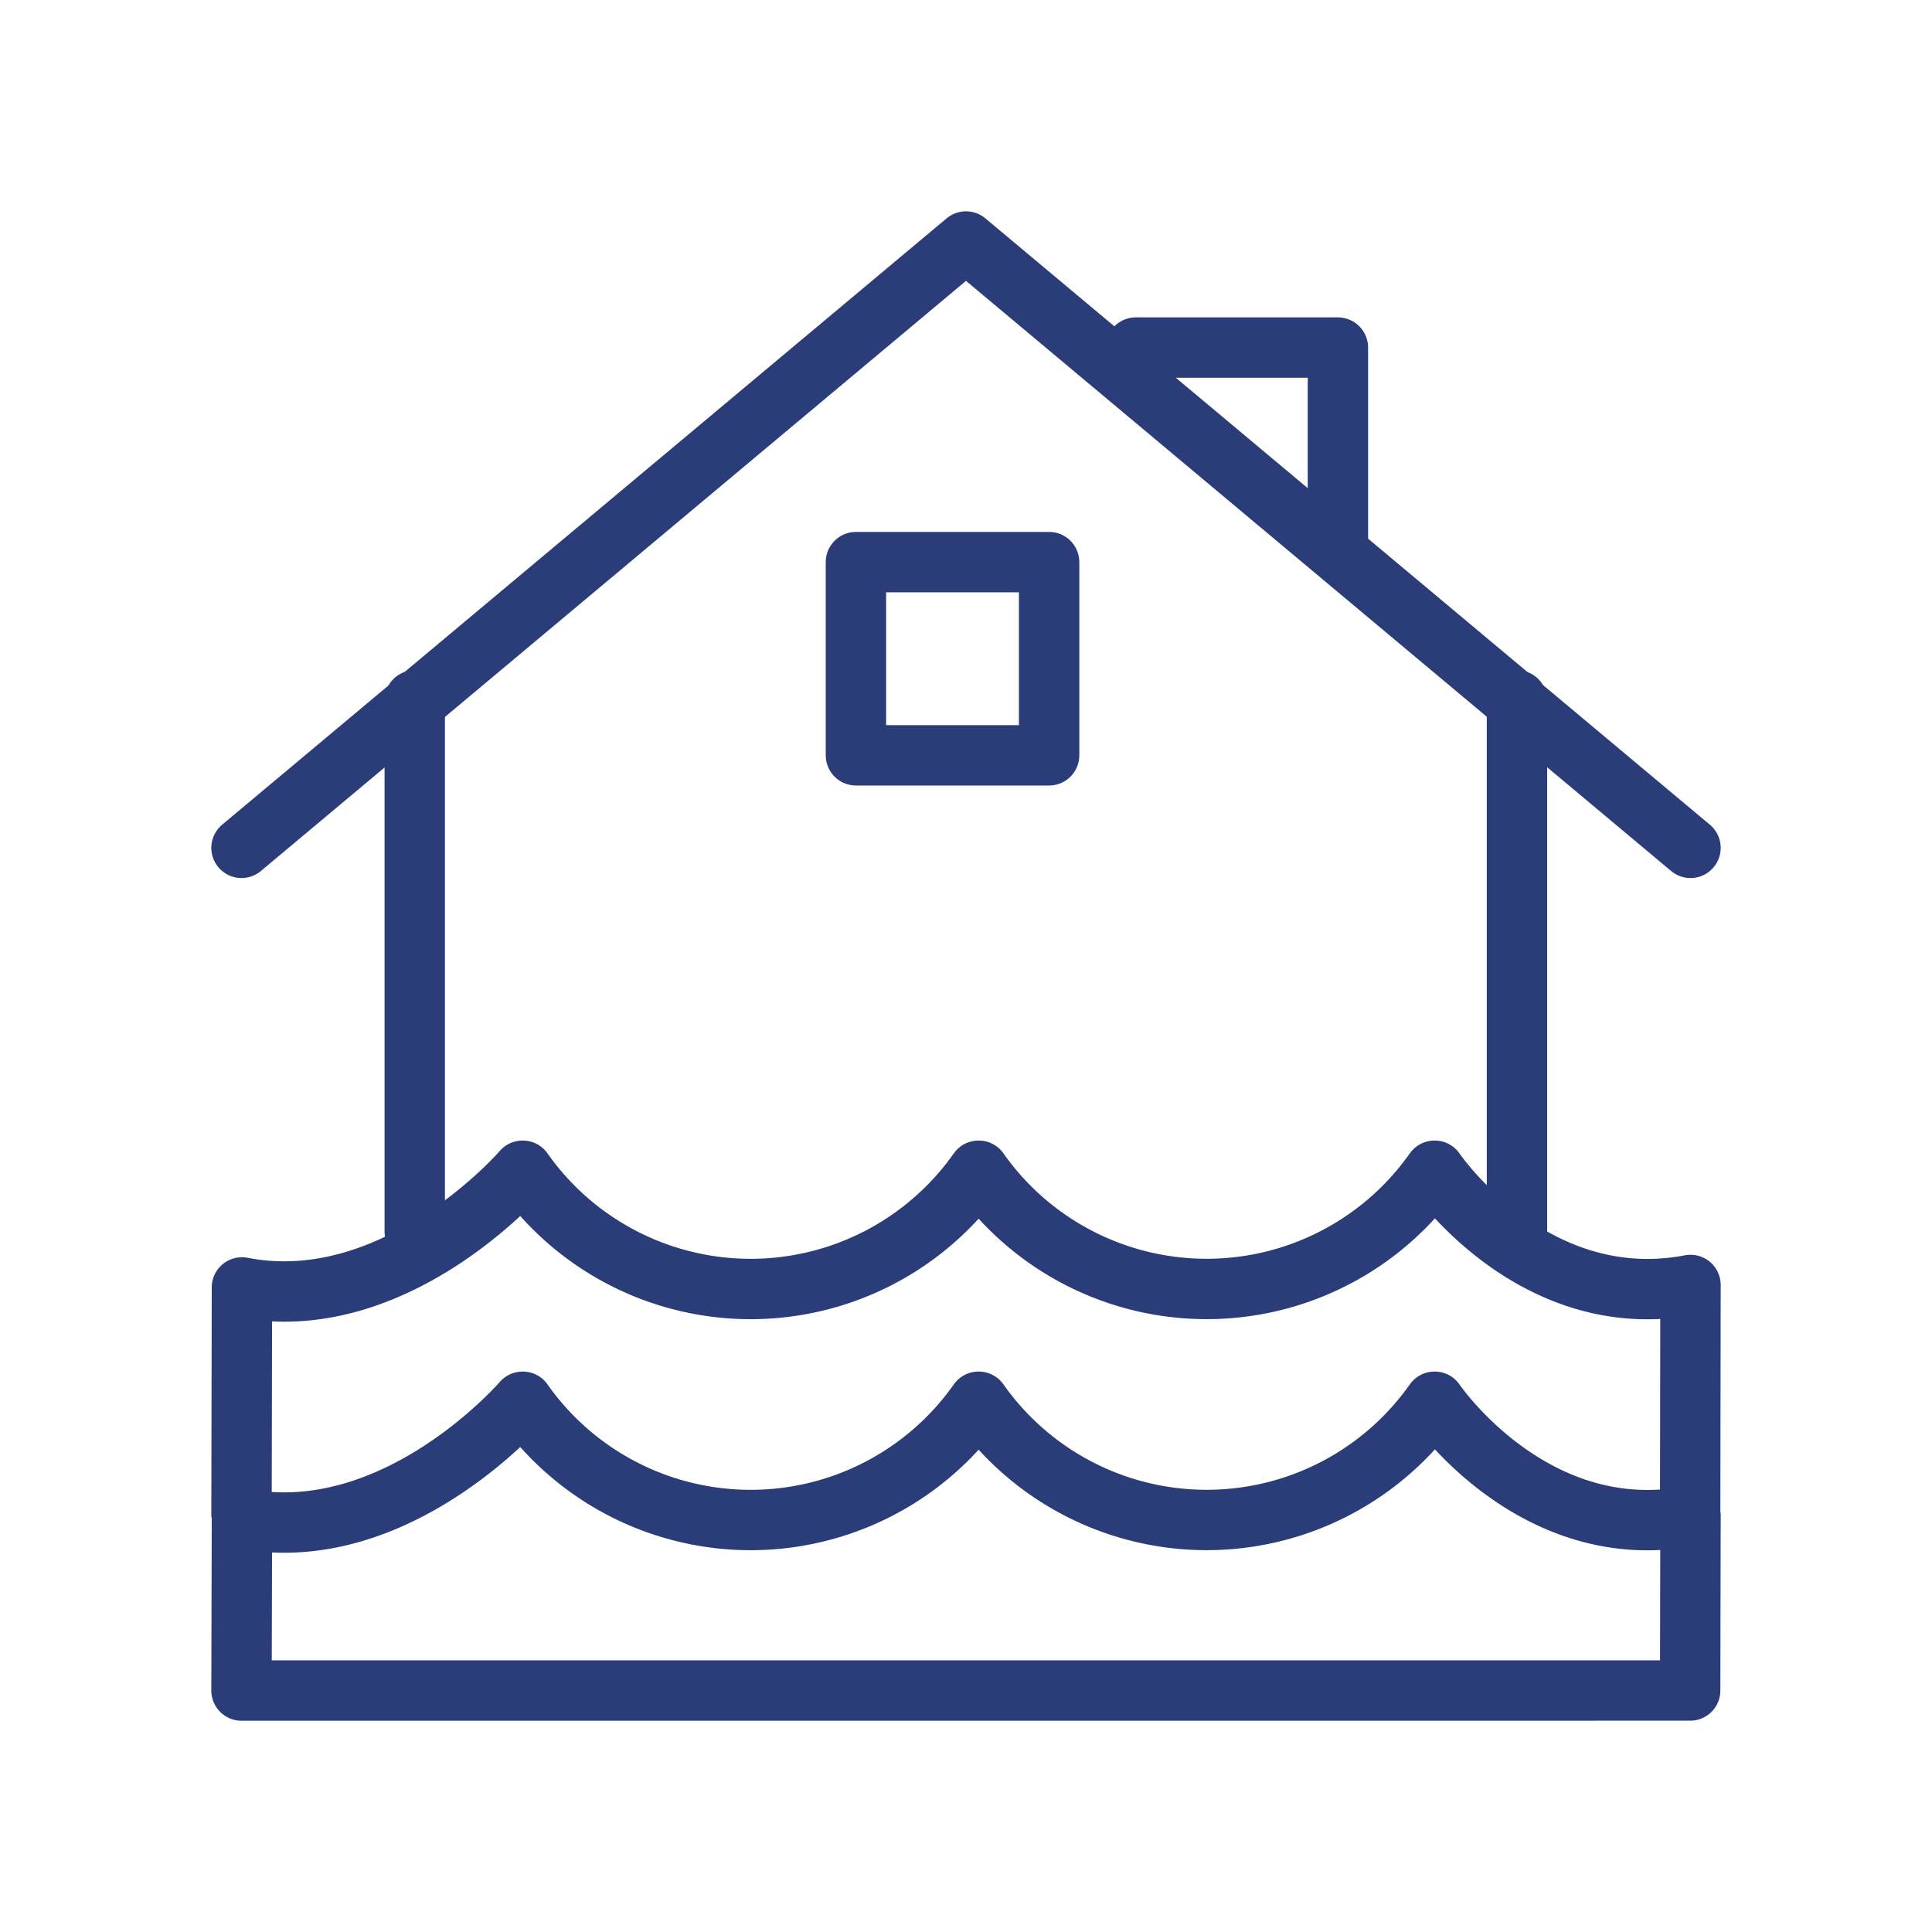 <svg xmlns="http://www.w3.org/2000/svg" width="40" height="40" viewBox="0 0 40 40"><defs><style>.a,.b,.c{fill:none;}.b,.c{stroke:#2a3d79;stroke-linejoin:round;stroke-width:1.25px;}.c{stroke-linecap:round;}</style></defs><rect class="a" width="40" height="40"/><g transform="translate(-44.5 -2972.5)"><path class="b" d="M79.493,3001.478l.007-3.613c-3.267.624-5.295-2.365-5.295-2.365H74.2a5.771,5.771,0,0,1-9.436,0h-.005a5.769,5.769,0,0,1-9.435,0h-.005s-2.613,3.039-5.81,2.417l-.009,3.562Z" transform="translate(0 6.022)"/><path class="b" d="M79.493,2998.674l.007-4.809c-3.267.624-5.295-2.365-5.295-2.365H74.2a5.771,5.771,0,0,1-9.436,0h-.005a5.769,5.769,0,0,1-9.435,0h-.005s-2.613,3.039-5.81,2.416l-.009,4.758" transform="translate(0 5.239)"/><line class="c" y1="11" transform="translate(75.907 2987)"/><line class="c" y2="11" transform="translate(53.087 2987)"/><path class="c" d="M49.5,2990.054l15-12.554,15,12.554" transform="translate(0)"/><path class="c" d="M65,2978.5h4.185v4.185" transform="translate(3.015 1.196)"/><rect class="c" width="4" height="4" transform="translate(62.221 2984.138)"/></g></svg>